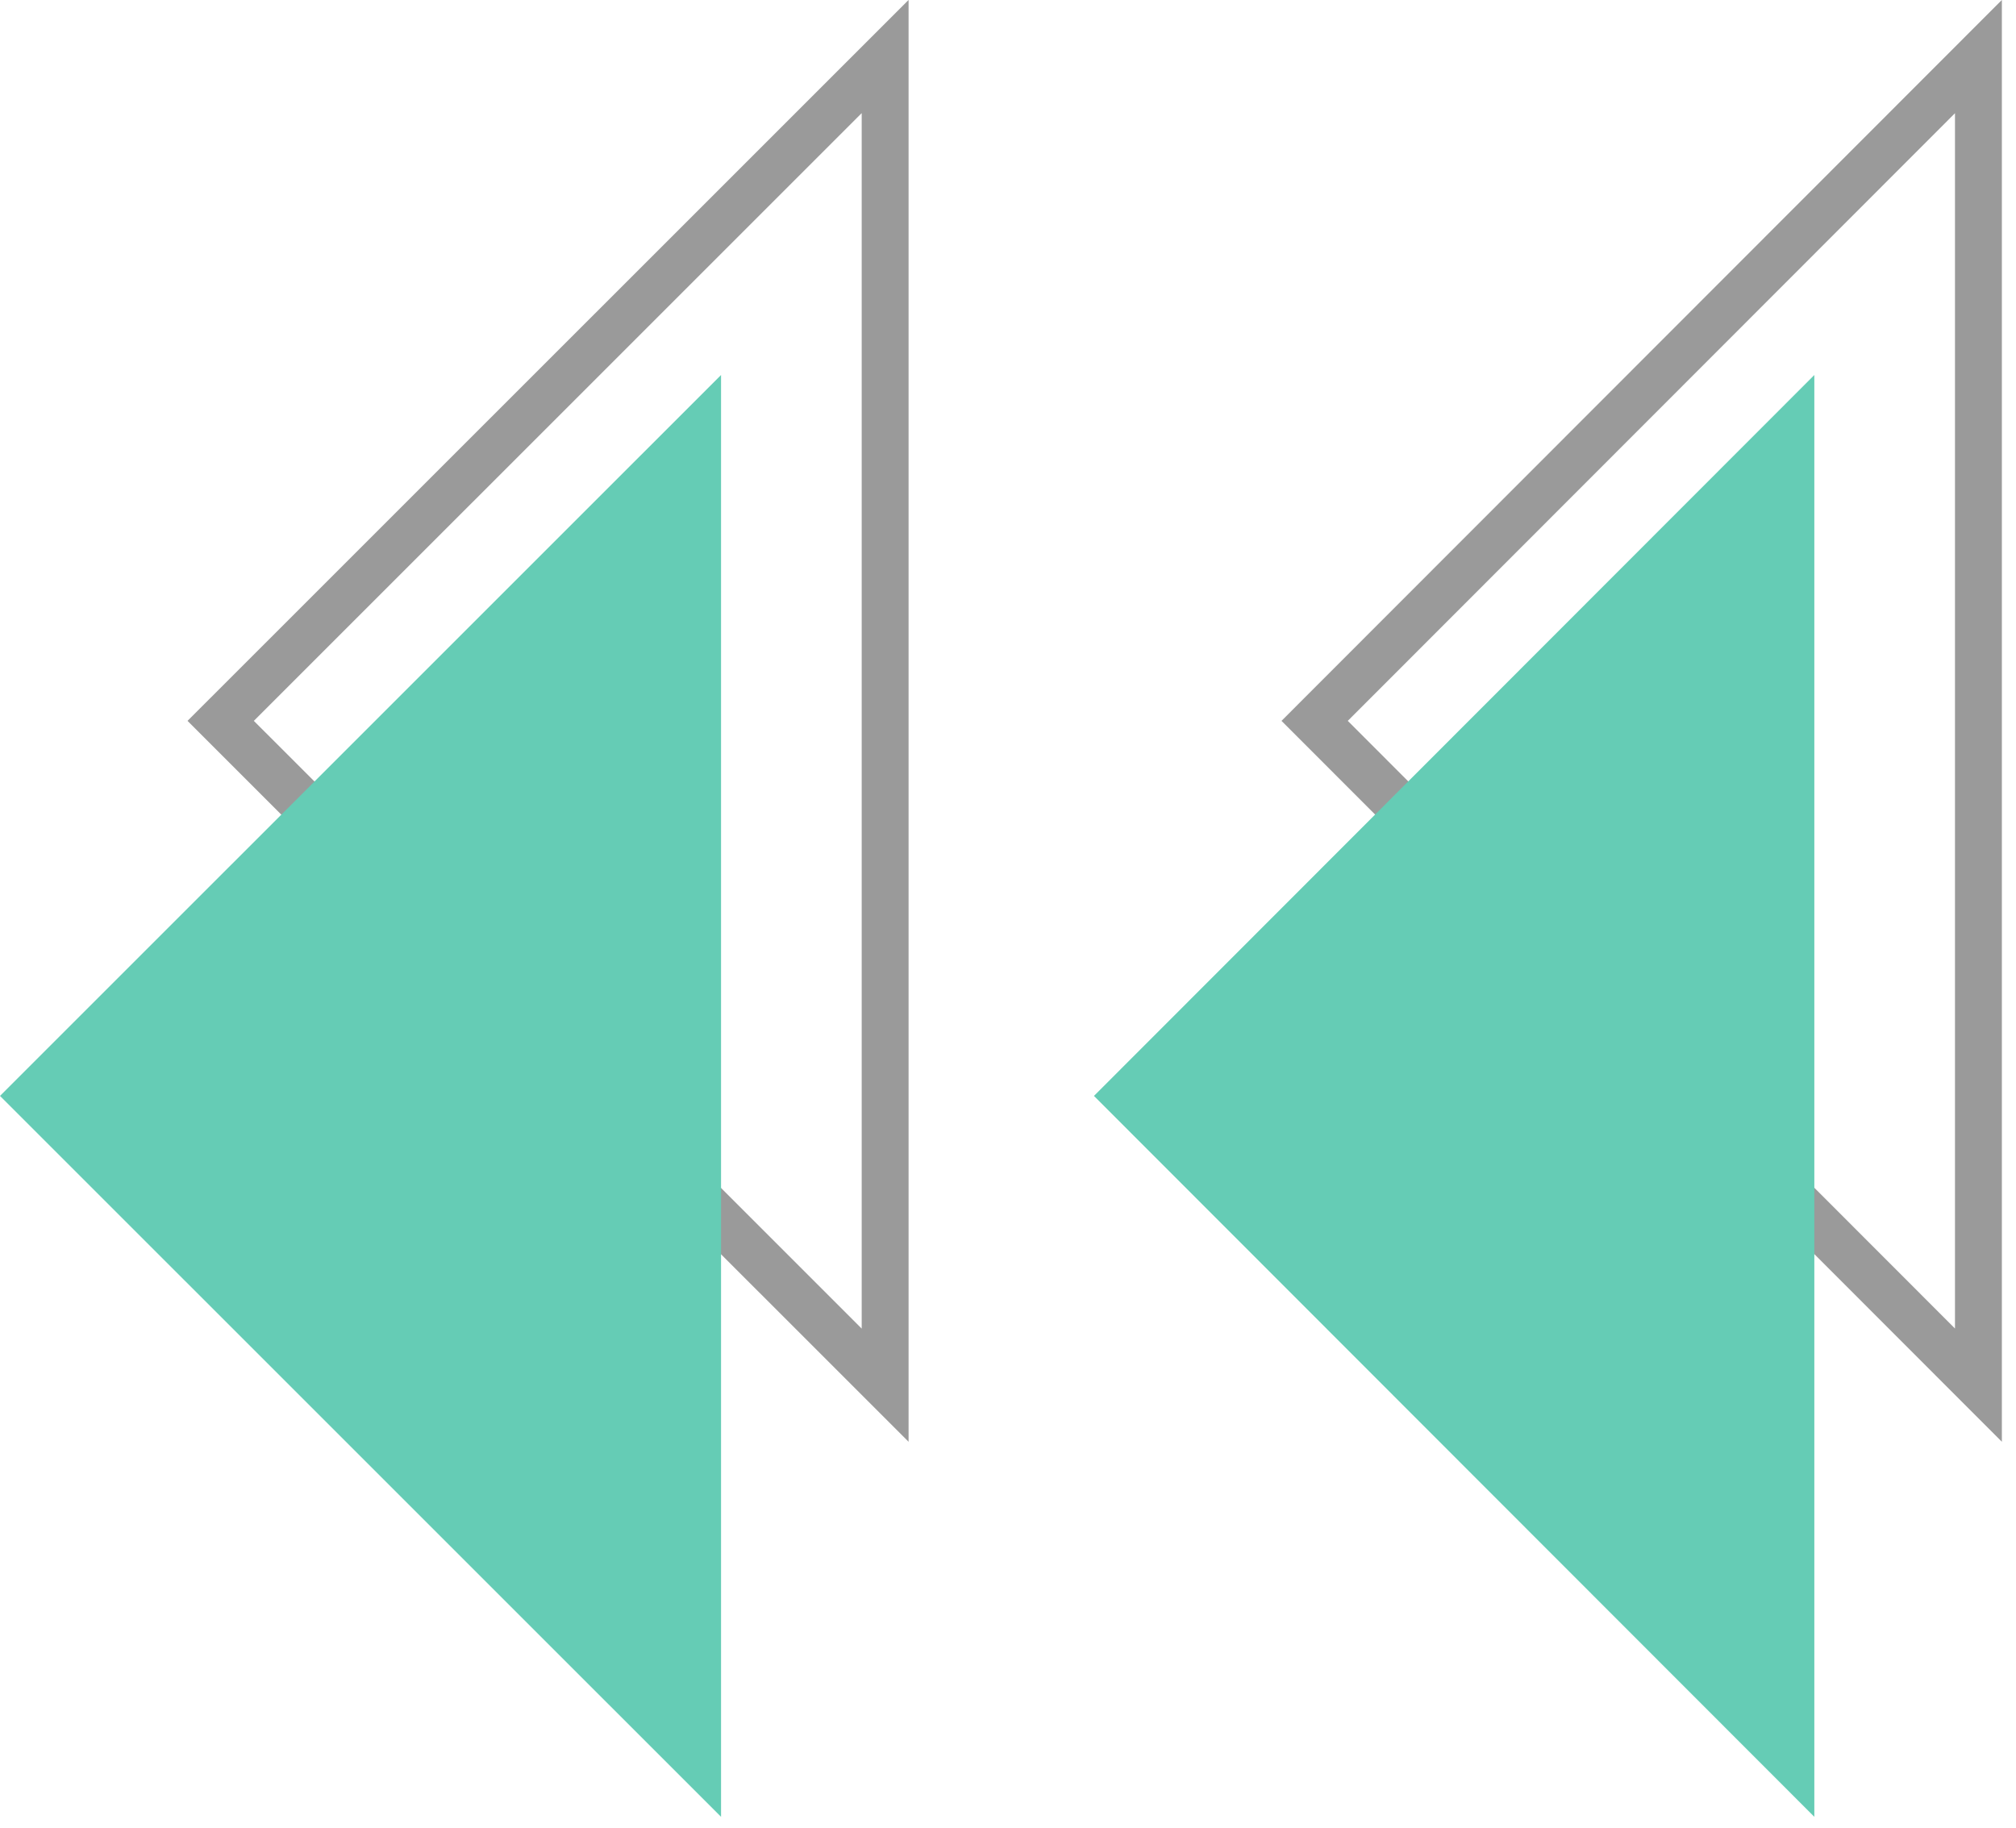 <svg width="86" height="78" viewBox="0 0 86 78" fill="none" xmlns="http://www.w3.org/2000/svg">
<path d="M84.397 2.414L84.397 59.092L56.081 30.753L84.397 2.414Z" stroke="#9A9A9A" stroke-width="2"/>
<path d="M37.759 2.412L37.759 59.094L9.414 30.753L37.759 2.412Z" stroke="#9A9A9A" stroke-width="2"/>
<path d="M46.667 46.753L77.397 77.508L77.397 15.998L46.667 46.753Z" fill="#65CCB5"/>
<path d="M-6.10352e-05 46.753L30.759 77.508L30.759 15.998L-6.10352e-05 46.753Z" fill="#65CCB5"/>
</svg>
